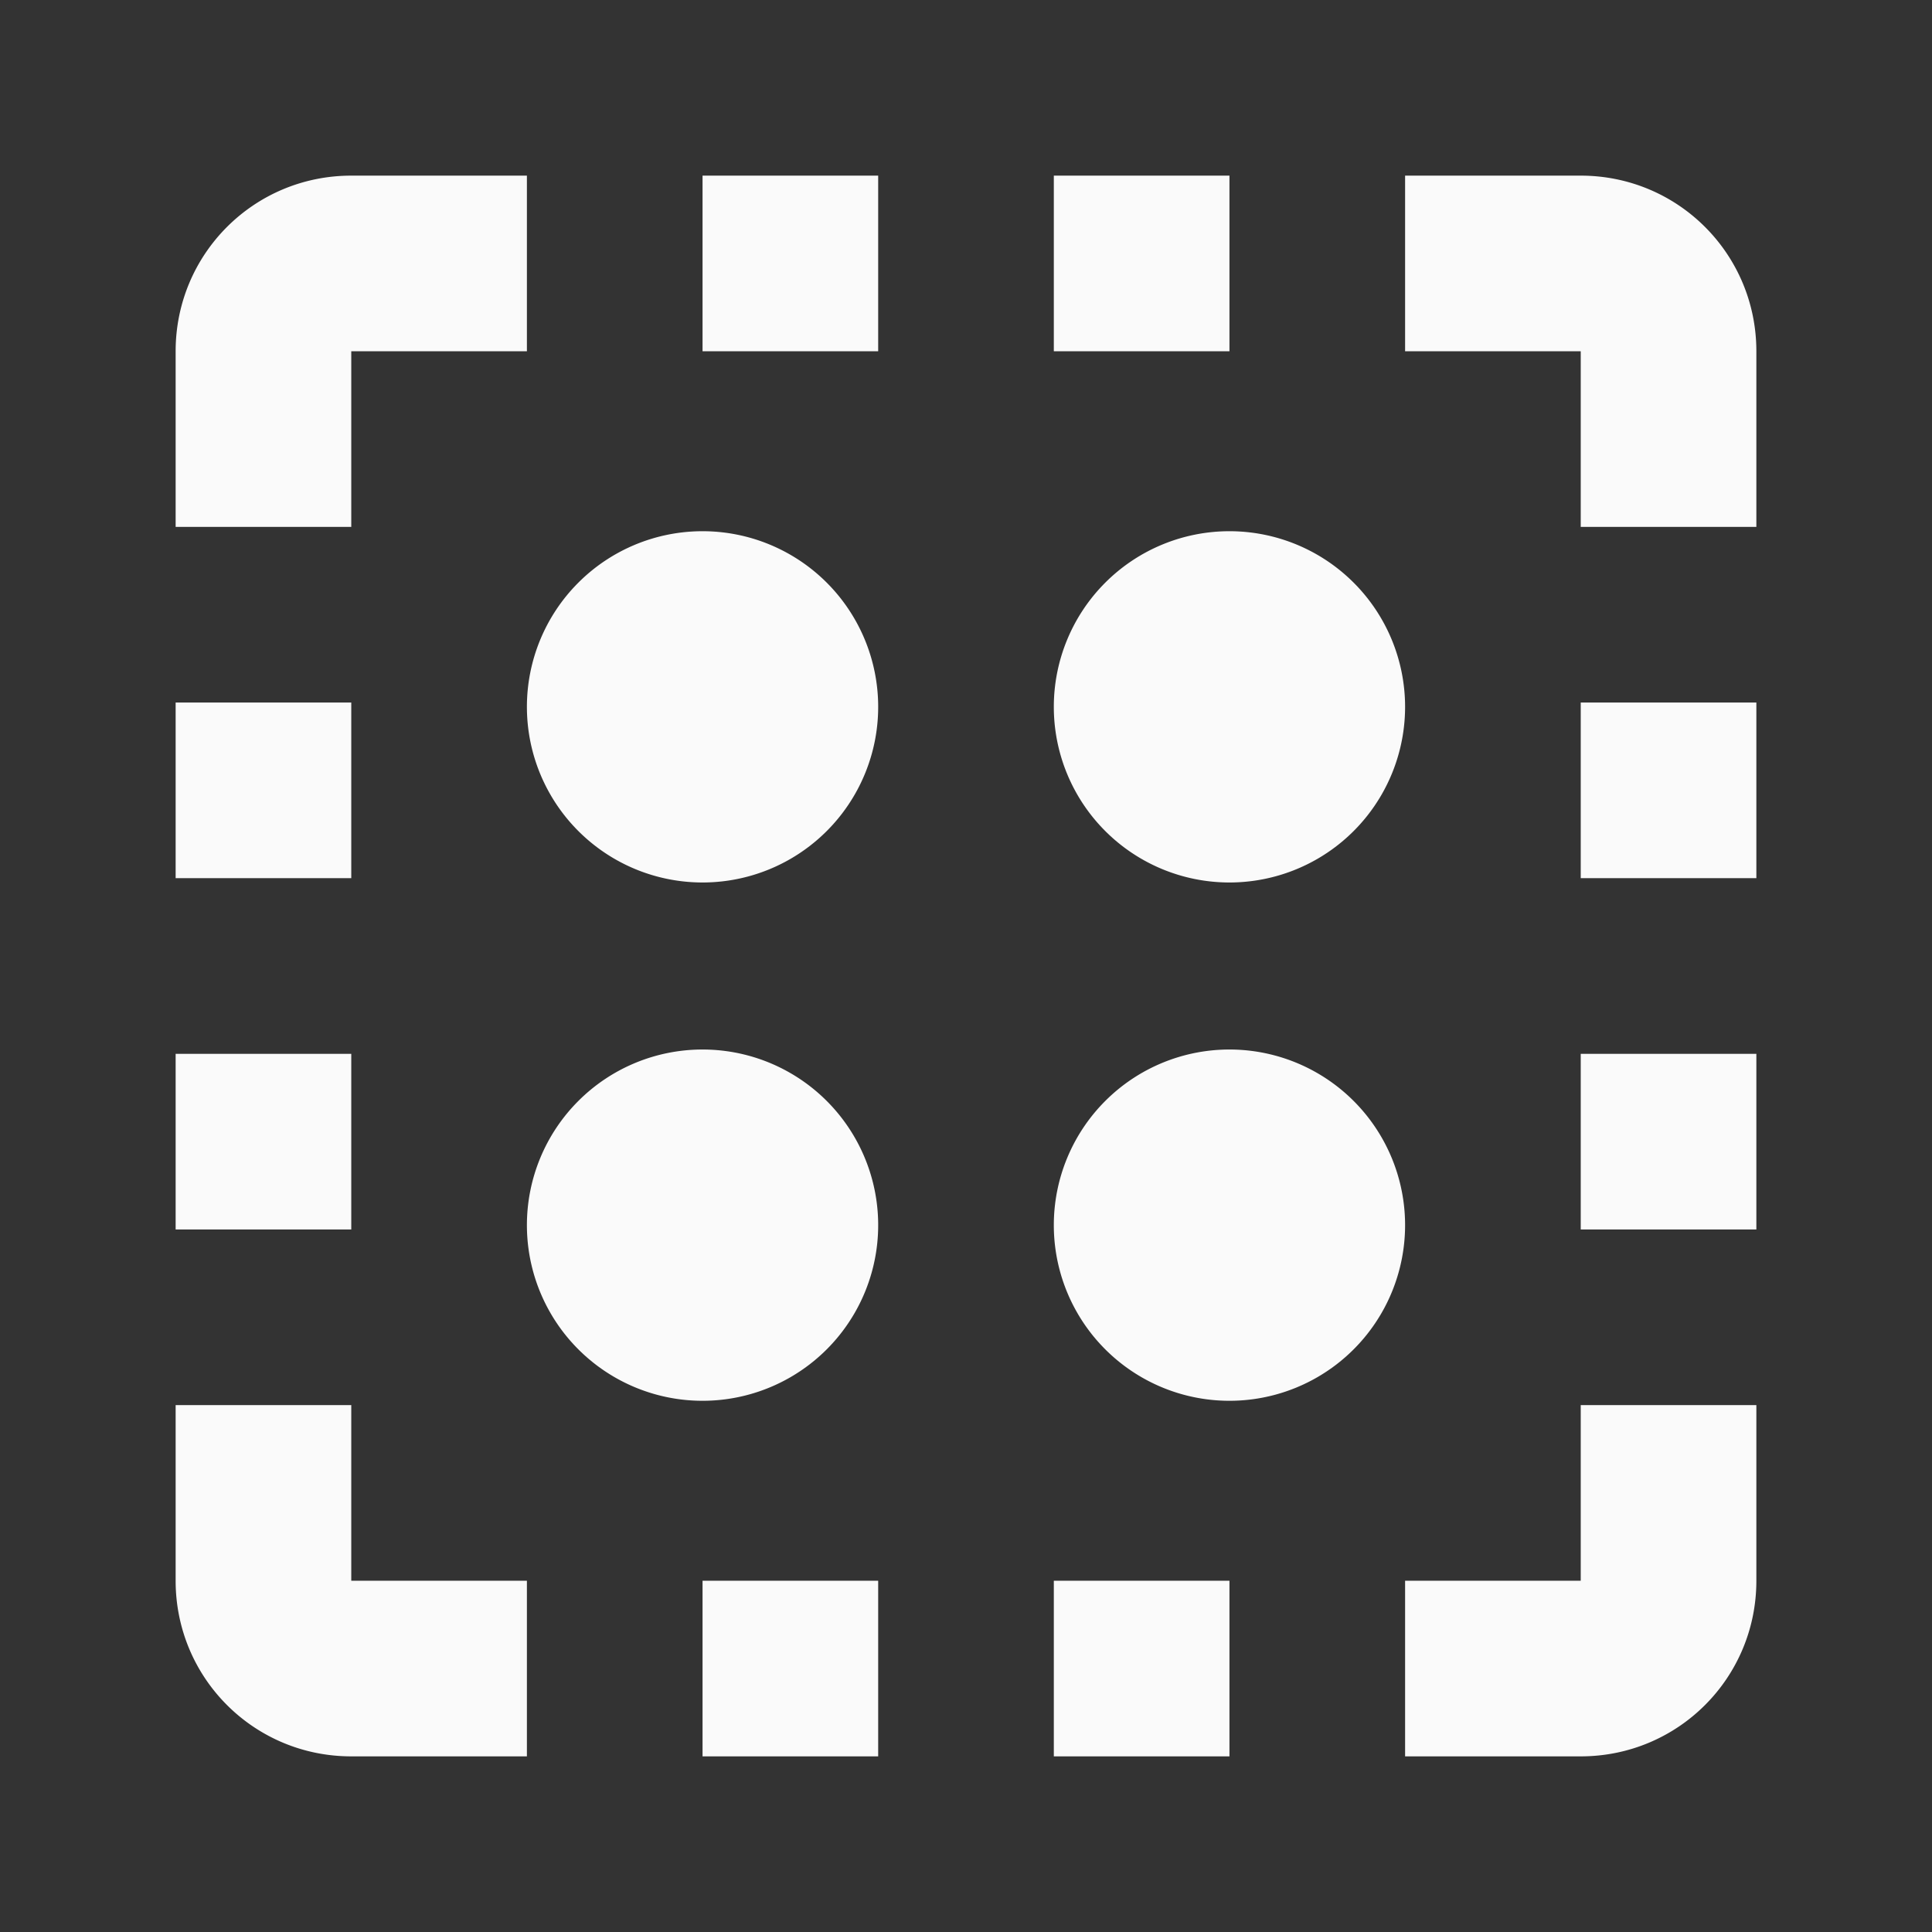 <?xml version="1.0" encoding="UTF-8" standalone="no"?>
<!-- Created with Inkscape (http://www.inkscape.org/) -->

<svg
   xmlns:dc="http://purl.org/dc/elements/1.1/"
   xmlns:cc="http://creativecommons.org/ns#"
   xmlns:rdf="http://www.w3.org/1999/02/22-rdf-syntax-ns#"
   xmlns:svg="http://www.w3.org/2000/svg"
   xmlns="http://www.w3.org/2000/svg"
   xmlns:sodipodi="http://sodipodi.sourceforge.net/DTD/sodipodi-0.dtd"
   xmlns:inkscape="http://www.inkscape.org/namespaces/inkscape"
   width="22"
   height="22"
   viewBox="0 0 22 22"
   id="svg2"
   version="1.1"
   inkscape:version="0.92.3 (unknown)"
   sodipodi:docname="edit-select-all.svg">
  <rect x="0" y="0" width="22" height="22" fill="#333333" stroke="none"/>
  <defs
     id="defs3051">
    <style
       type="text/css"
       id="current-color-scheme">
    .ColorScheme-Text {
    color:#fafafa;
    }
    </style>
  </defs>
  <sodipodi:namedview
     id="base"
     pagecolor="#ffffff"
     bordercolor="#666666"
     borderopacity="1.0"
     inkscape:pageopacity="0.0"
     inkscape:pageshadow="2"
     inkscape:zoom="37.5"
     inkscape:cx="7.6790957"
     inkscape:cy="10.455631"
     inkscape:document-units="px"
     inkscape:current-layer="layer1"
     showgrid="true"
     units="px"
     inkscape:showpageshadow="false"
     borderlayer="true"
     showguides="true"
     inkscape:guide-bbox="true"
     inkscape:window-width="2560"
     inkscape:window-height="1378"
     inkscape:window-x="0"
     inkscape:window-y="32"
     inkscape:window-maximized="1">
    <inkscape:grid
       type="xygrid"
       id="grid4136"
       empspacing="2" />
    <sodipodi:guide
       position="0,20"
       orientation="0,1"
       id="guide4140"
       inkscape:label="Icon Max Height"
       inkscape:color="rgb(233,30,99)"
       inkscape:locked="false" />
    <sodipodi:guide
       position="0,2"
       orientation="0,1"
       id="guide4142"
       inkscape:label="Icon Baseline"
       inkscape:color="rgb(233,30,99)"
       inkscape:locked="false" />
    <sodipodi:guide
       position="11,0"
       orientation="1,0"
       id="guide4144"
       inkscape:label="Center Vertical"
       inkscape:color="rgb(221,44,0)"
       inkscape:locked="false" />
    <sodipodi:guide
       position="22,11"
       orientation="0,1"
       id="guide4146"
       inkscape:label="Center Horizontal"
       inkscape:color="rgb(221,44,0)"
       inkscape:locked="false" />
  </sodipodi:namedview>
  <g
     inkscape:label="Capa 1"
     inkscape:groupmode="layer"
     id="layer1"
     transform="translate(0,-1030.362)">
    <path
       style="fill:currentColor;fill-opacity:1;stroke:none" class="ColorScheme-Text"
       d="M 4 2 C 2.892 2 2 2.892 2 4 L 2 6 L 4 6 L 4 4 L 6 4 L 6 2 L 4 2 z M 8 2 L 8 4 L 10 4 L 10 2 L 8 2 z M 12 2 L 12 4 L 14 4 L 14 2 L 12 2 z M 16 2 L 16 4 L 18 4 L 18 6 L 20 6 L 20 4 C 20 2.892 19.108 2 18 2 L 16 2 z M 8 6.049 A 2 2 0 0 0 6 8.049 A 2 2 0 0 0 8 10.049 A 2 2 0 0 0 10 8.049 A 2 2 0 0 0 8 6.049 z M 14 6.049 A 2 2 0 0 0 12 8.049 A 2 2 0 0 0 14 10.049 A 2 2 0 0 0 16 8.049 A 2 2 0 0 0 14 6.049 z M 2 8 L 2 10 L 4 10 L 4 8 L 2 8 z M 18 8 L 18 10 L 20 10 L 20 8 L 18 8 z M 8 11.951 A 2 2 0 0 0 6 13.951 A 2 2 0 0 0 8 15.951 A 2 2 0 0 0 10 13.951 A 2 2 0 0 0 8 11.951 z M 14 11.951 A 2 2 0 0 0 12 13.951 A 2 2 0 0 0 14 15.951 A 2 2 0 0 0 16 13.951 A 2 2 0 0 0 14 11.951 z M 2 12 L 2 14 L 4 14 L 4 12 L 2 12 z M 18 12 L 18 14 L 20 14 L 20 12 L 18 12 z M 2 16 L 2 18 C 2 19.108 2.892 20 4 20 L 6 20 L 6 18 L 4 18 L 4 16 L 2 16 z M 18 16 L 18 18 L 16 18 L 16 20 L 18 20 C 19.108 20 20 19.108 20 18 L 20 16 L 18 16 z M 8 18 L 8 20 L 10 20 L 10 18 L 8 18 z M 12 18 L 12 20 L 14 20 L 14 18 L 12 18 z "
       transform="translate(0,1030.362)"
       id="path858" />
  </g>
</svg>
